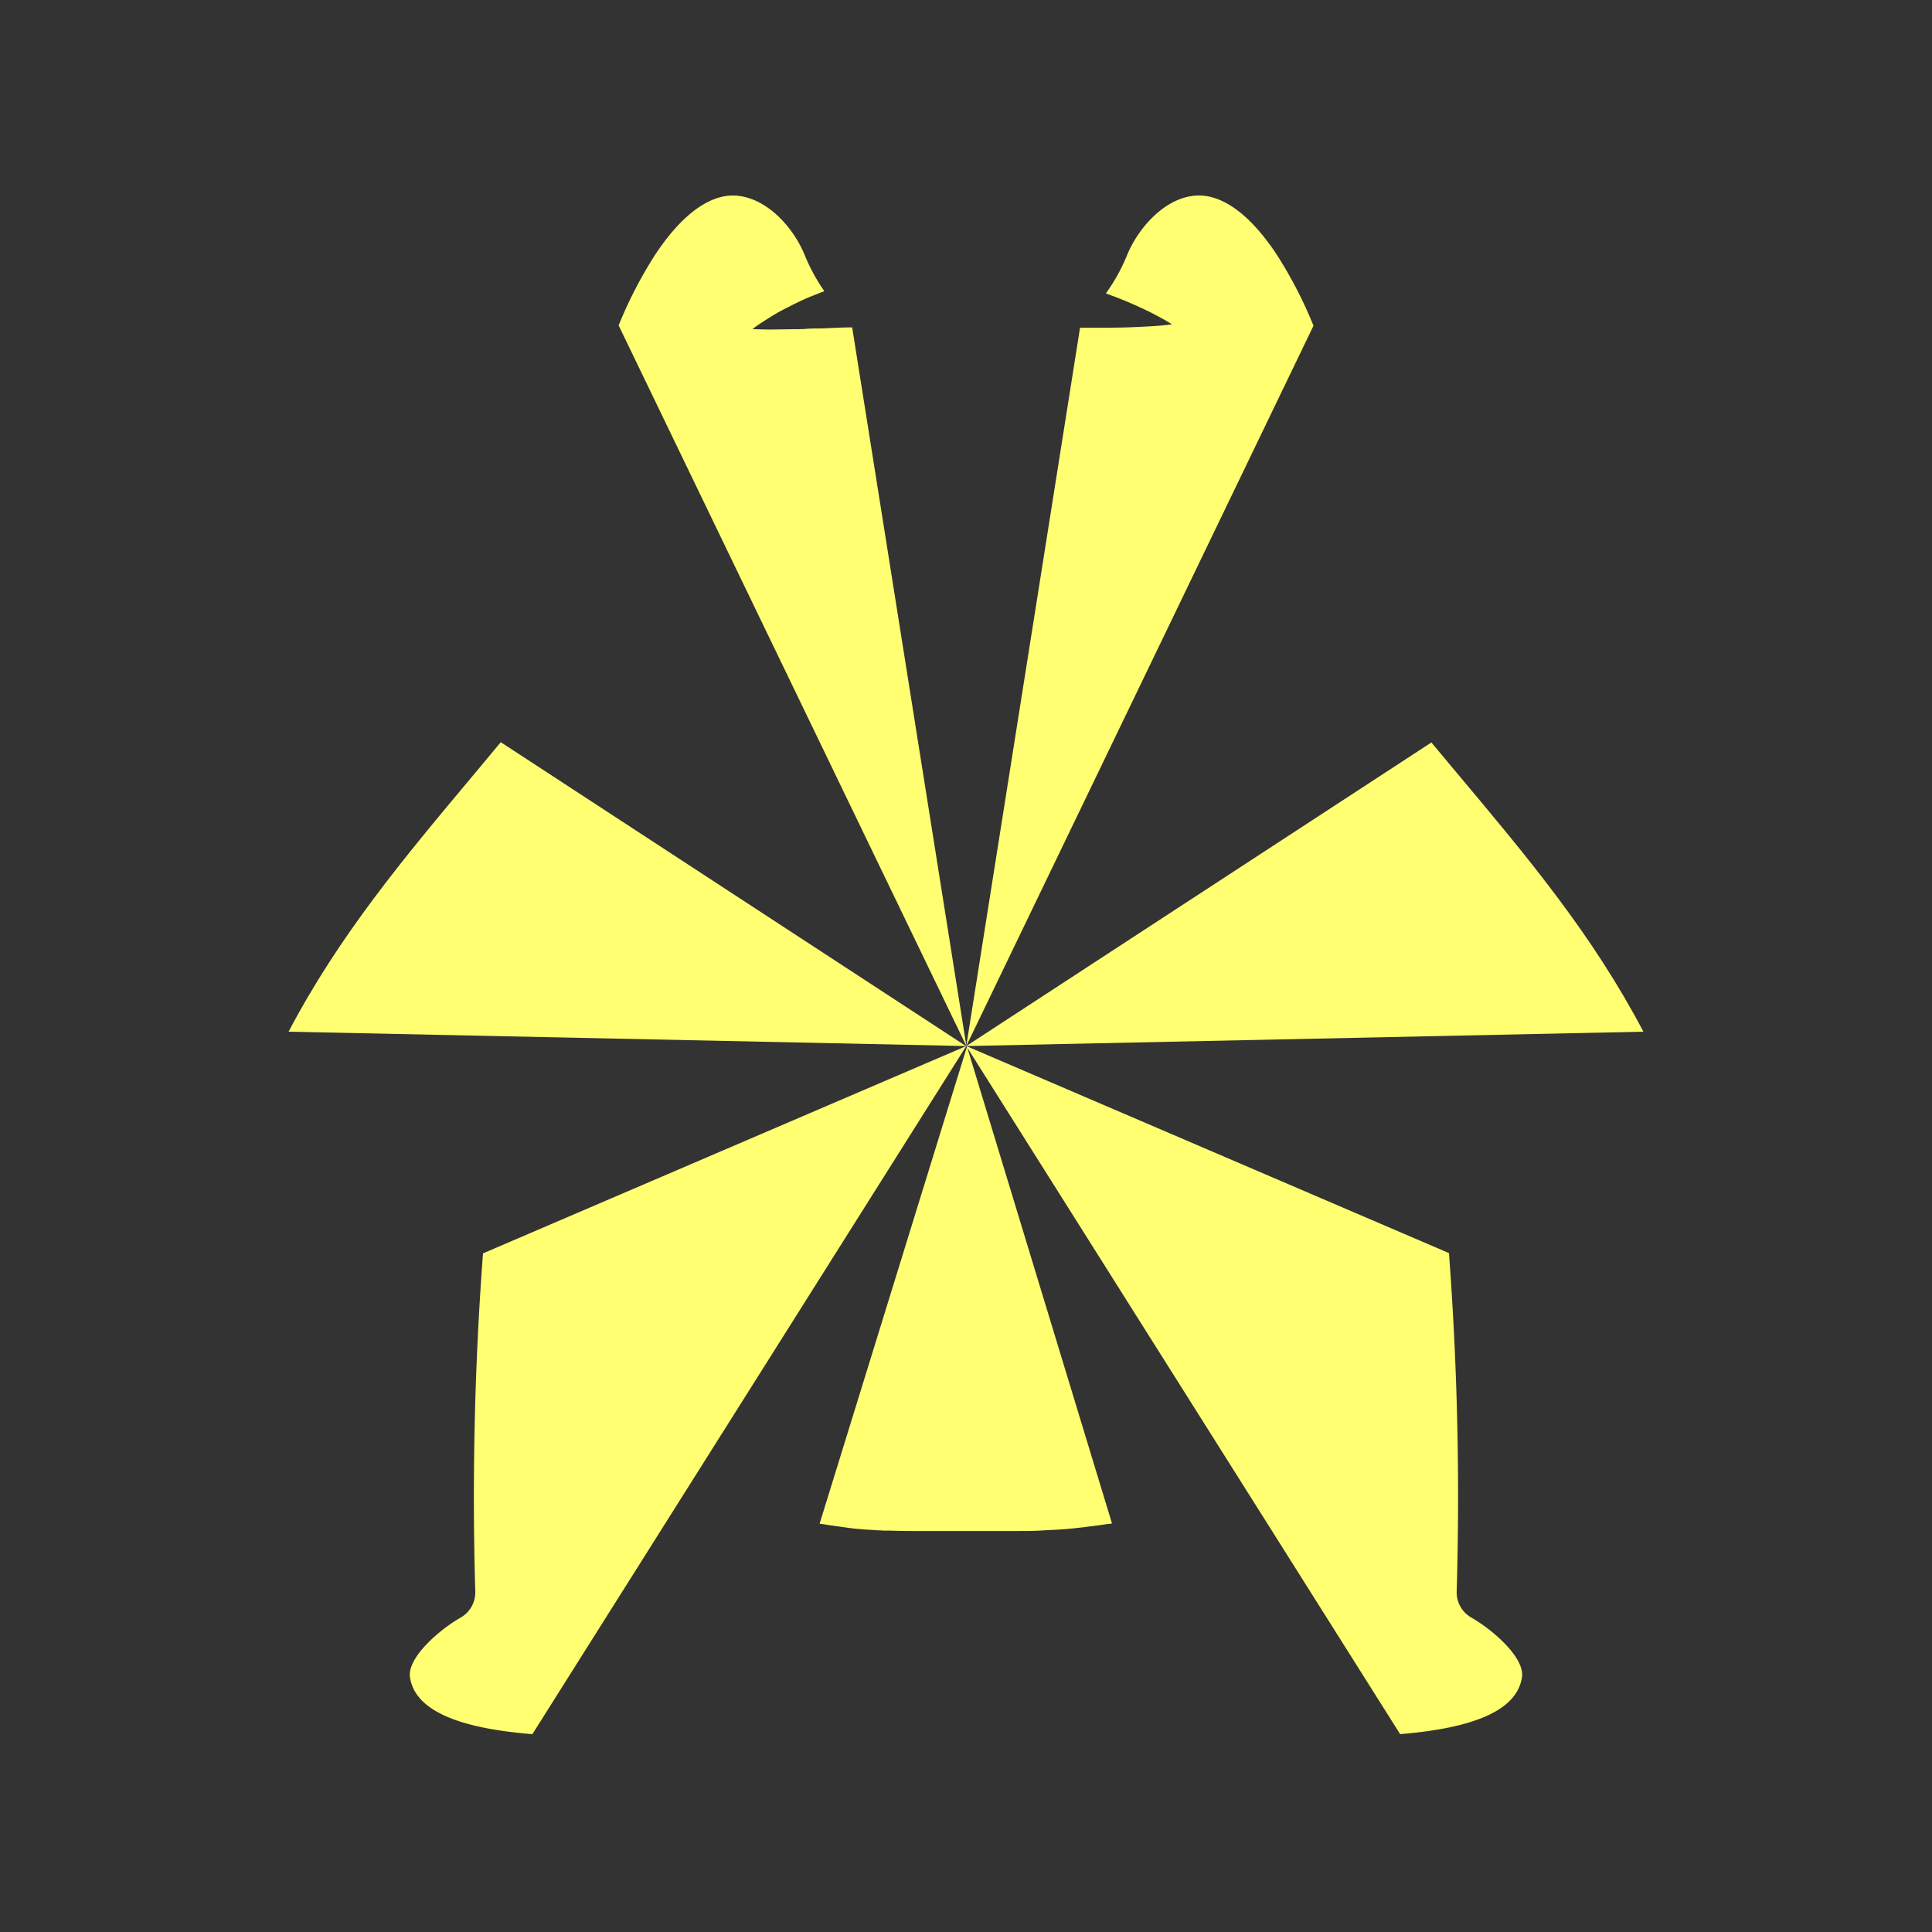 <svg id="图层_1" data-name="图层 1" xmlns="http://www.w3.org/2000/svg" viewBox="0 0 500 500"><rect x="0" y="0" width="500" height="500" fill="#333333" stroke="none"/><defs><style>.cls-1{fill:#ffff71;}</style></defs><title>画板 1 副本 95</title><path class="cls-1" d="M129.6,192.08,123,200c-18.67,22.28-35.12,41.93-48.32,67L250,270.72Z"/><path class="cls-1" d="M377,200q-3.24-3.85-6.56-7.85L250.07,270.72,425.31,267C412.1,241.88,395.65,222.23,377,200Z"/><path class="cls-1" d="M220.5,84.73c-2.89,0-5.62.2-8.19.27-1.28,0-2.51,0-3.69.11s-2.29.08-3.35.09l-5.54.08c-3.11,0-5-.12-5-.12s1.45-1.12,4.12-2.78a51.69,51.69,0,0,1,4.92-2.79c1.95-1,4.15-2.12,6.64-3.08.94-.39,1.92-.76,2.93-1.15a47.87,47.87,0,0,1-5.15-9.52C204.79,57.74,197,50,188.66,50.64c-6.22.54-12.79,5.77-19,15.12a110.89,110.89,0,0,0-9.56,18.45l90,186.51-29.56-186Z"/><path class="cls-1" d="M330.33,65.76c-6.2-9.35-12.77-14.58-19-15.12-8.32-.7-16.13,7.1-19.57,15.2a47.23,47.23,0,0,1-5.56,10.09l1,.38c2.5.9,4.75,1.84,6.73,2.73s3.68,1.7,5.06,2.44c2.77,1.45,4.31,2.45,4.31,2.45s-1.81.28-4.93.48c-1.56.1-3.45.19-5.58.28s-4.5.1-7.1.14l-6.18,0L250.07,270.72,339.93,84.3A111.19,111.19,0,0,0,330.33,65.76Z"/><path class="cls-1" d="M123,411.82a7.54,7.54,0,0,1-3.8,6.82c-5.7,3.26-13.82,10.43-13.1,15.41,1.21,8.26,11.65,13.15,31.68,14.75L250.07,270.72,125,324.37A840.79,840.79,0,0,0,123,411.82Z"/><path class="cls-1" d="M212.11,394.34l1,.13c.64.08,1.54.26,2.68.41s2.47.35,3.95.55,3.14.34,4.9.46c.89,0,1.77.15,2.72.16.47,0,.93.05,1.41.07l1.45,0c2,.06,4,.1,6.15.1h20.45c2.27,0,4.48,0,6.6,0s4.18,0,6.13-.13,3.83-.18,5.6-.31l2.55-.23c.82-.08,1.6-.19,2.37-.26l4-.51c1.13-.13,2.08-.32,2.72-.38s1-.11,1-.11L250.35,271.16l112,177.63c19.94-1.62,30.33-6.5,31.54-14.75.72-5-7.4-12.14-13.11-15.41a7.54,7.54,0,0,1-3.79-6.81,840.51,840.51,0,0,0-2-87.52l-124.9-53.58.14.23Z"/></svg>